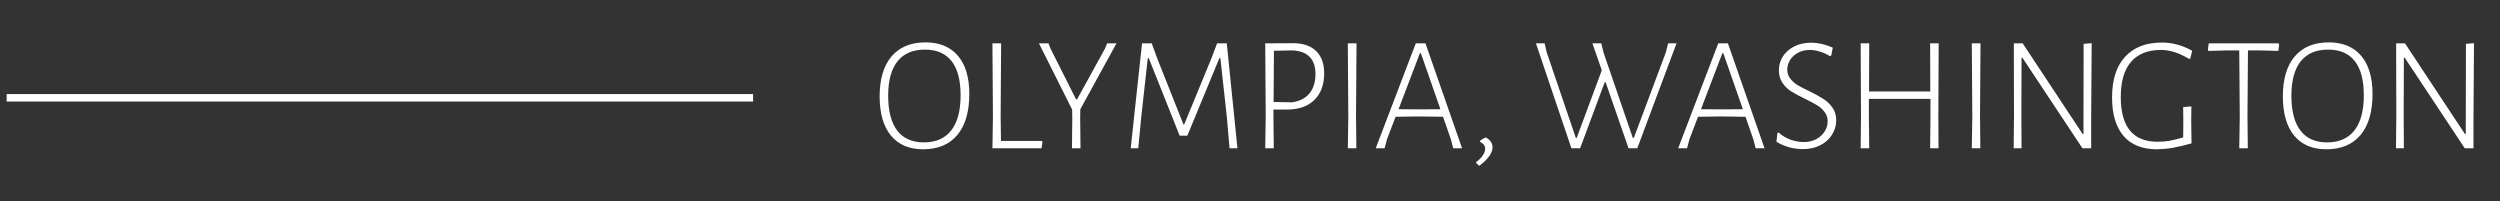 <svg width="373" height="30" viewBox="0 0 373 30" fill="none" xmlns="http://www.w3.org/2000/svg">
<rect x="0" y="0" width="373" height="30" fill="#333333" stroke="none"/>
<path d="M0.994 14.59H112.363" stroke="white" stroke-width="1.114" stroke-linejoin="bevel"/>
<path d="M138.078 6.323C140.185 6.323 141.802 6.992 142.929 8.332C144.056 9.655 144.62 11.55 144.62 14.016C144.62 16.679 144.023 18.72 142.831 20.141C141.639 21.562 139.94 22.273 137.735 22.273C135.66 22.273 134.06 21.595 132.933 20.239C131.806 18.867 131.242 16.915 131.242 14.384C131.242 11.803 131.83 9.818 133.006 8.43C134.198 7.025 135.889 6.323 138.078 6.323ZM138.004 7.401C136.208 7.401 134.844 7.981 133.913 9.14C132.982 10.3 132.516 12.007 132.516 14.261C132.516 16.564 132.965 18.304 133.864 19.48C134.762 20.656 136.085 21.244 137.833 21.244C139.63 21.244 140.993 20.648 141.925 19.455C142.856 18.263 143.321 16.515 143.321 14.212C143.321 11.958 142.872 10.259 141.974 9.116C141.075 7.973 139.752 7.401 138.004 7.401ZM155.544 21.17L155.397 22.126H148.071L148.144 17.373L148.071 6.47H149.369L149.296 17.299L149.345 21.023H155.421L155.544 21.17ZM161.162 17.446L161.211 22.126H159.937L159.986 17.446L159.961 16.344L155.012 6.47H156.433L156.727 7.229L160.549 14.825H160.696L164.862 7.254L165.18 6.47H166.577L161.186 16.295L161.162 17.446ZM184.627 22.126H183.451L183.034 17.348L182.079 8.675H181.932L177.154 20.239H176.003L171.396 8.675H171.249L170.294 17.275L169.828 22.126H168.701L170.392 6.47H171.837L172.72 8.871L176.566 18.549H176.689L180.756 8.675L181.589 6.47H183.034L184.627 22.126ZM192.937 6.445C194.423 6.445 195.567 6.837 196.367 7.621C197.167 8.389 197.567 9.492 197.567 10.929C197.567 12.628 197.077 13.959 196.097 14.923C195.134 15.87 193.77 16.344 192.006 16.344H189.997V17.299L190.046 22.126H188.772L188.845 17.373L188.772 6.47L192.937 6.445ZM192.741 15.266C193.884 15.119 194.758 14.678 195.362 13.943C195.967 13.208 196.269 12.236 196.269 11.027C196.269 9.9 195.967 9.042 195.362 8.454C194.774 7.866 193.917 7.556 192.79 7.523L190.07 7.572L190.021 15.217L192.741 15.266ZM202.319 17.299L202.368 22.126H201.094L201.167 17.373L201.094 6.47H202.392L202.319 17.299ZM218.144 22.126H216.821L216.478 20.803L215.302 17.422L211.578 17.373L208.221 17.422L206.947 20.754L206.579 22.126H205.256L211.234 6.47H212.68L218.144 22.126ZM214.91 16.295L211.994 7.94H211.847L208.662 16.295L211.725 16.319L214.91 16.295ZM221.706 20.509C222.359 20.901 222.686 21.383 222.686 21.954C222.686 22.82 222.024 23.751 220.701 24.748L220.236 24.307V24.184C221.134 23.514 221.583 22.837 221.583 22.151C221.583 21.759 221.33 21.424 220.824 21.146V20.999C221.085 20.787 221.379 20.623 221.706 20.509ZM244.28 22.126H242.981L239.551 12.252H239.429L235.753 22.126H234.455L229.163 6.47H230.461L230.755 7.768L235.116 20.582H235.239L238.988 10.488L237.591 6.47H238.914L239.257 7.866L243.618 20.582H243.765L248.543 7.817L248.886 6.47H250.136L244.28 22.126ZM263.27 22.126H261.947L261.604 20.803L260.428 17.422L256.704 17.373L253.347 17.422L252.073 20.754L251.705 22.126H250.382L256.361 6.47H257.806L263.27 22.126ZM260.036 16.295L257.12 7.94H256.973L253.788 16.295L256.851 16.319L260.036 16.295ZM270.189 6.372C271.267 6.372 272.353 6.617 273.447 7.107L273.227 8.283L272.982 8.356C272.524 8.062 272.034 7.842 271.512 7.695C271.005 7.531 270.515 7.45 270.042 7.45C269.356 7.45 268.751 7.597 268.228 7.891C267.722 8.169 267.33 8.536 267.052 8.993C266.791 9.451 266.66 9.916 266.66 10.39C266.66 10.896 266.807 11.337 267.101 11.713C267.395 12.089 267.755 12.415 268.179 12.693C268.62 12.954 269.209 13.257 269.944 13.6C270.809 14.024 271.503 14.408 272.026 14.751C272.565 15.078 273.023 15.511 273.398 16.05C273.774 16.572 273.962 17.209 273.962 17.961C273.962 18.729 273.749 19.447 273.325 20.117C272.916 20.77 272.328 21.293 271.561 21.685C270.809 22.061 269.96 22.248 269.013 22.248C268.343 22.248 267.657 22.159 266.954 21.979C266.252 21.783 265.615 21.505 265.043 21.146L265.19 19.847L265.362 19.774C265.901 20.248 266.505 20.607 267.175 20.852C267.845 21.081 268.49 21.195 269.111 21.195C269.829 21.195 270.458 21.048 270.997 20.754C271.536 20.46 271.953 20.076 272.247 19.602C272.541 19.129 272.688 18.631 272.688 18.108C272.688 17.569 272.532 17.103 272.222 16.711C271.928 16.303 271.561 15.968 271.12 15.707C270.695 15.445 270.099 15.127 269.331 14.751C268.482 14.343 267.796 13.975 267.273 13.649C266.75 13.322 266.309 12.897 265.95 12.374C265.591 11.852 265.411 11.223 265.411 10.488C265.411 9.737 265.607 9.051 265.999 8.43C266.407 7.793 266.971 7.295 267.689 6.935C268.424 6.56 269.258 6.372 270.189 6.372ZM289.201 17.299L289.226 22.126H287.976L288.025 17.373V14.751H278.837V17.299L278.886 22.126H277.612L277.661 17.373L277.612 6.47H278.886L278.862 13.649H288L287.976 6.47H289.25L289.201 17.299ZM295.418 17.299L295.467 22.126H294.193L294.267 17.373L294.193 6.47H295.492L295.418 17.299ZM312.003 17.667V22.126H310.704L301.737 8.601H301.614L301.59 17.103L301.614 22.126H300.438L300.487 17.471L300.463 6.47H301.786L310.729 19.994H310.851L310.876 6.543L312.076 6.445L312.003 17.667ZM322.568 6.347C324.104 6.347 325.606 6.756 327.076 7.572L326.782 8.748L326.586 8.773C325.116 7.891 323.728 7.45 322.421 7.45C320.461 7.45 318.967 8.046 317.938 9.238C316.925 10.414 316.418 12.162 316.418 14.482C316.418 16.703 316.876 18.369 317.791 19.48C318.705 20.591 320.061 21.146 321.858 21.146C322.478 21.146 323.058 21.105 323.597 21.023C324.153 20.925 324.863 20.754 325.729 20.509L325.753 18.23L325.729 15.976L326.954 15.878L326.929 18.083L326.978 21.391C325.884 21.701 324.953 21.922 324.185 22.052C323.434 22.183 322.65 22.257 321.833 22.273C319.628 22.273 317.954 21.603 316.811 20.264C315.683 18.924 315.12 17.013 315.12 14.531C315.12 11.901 315.765 9.884 317.056 8.479C318.346 7.058 320.184 6.347 322.568 6.347ZM340.051 6.617L339.929 7.597L337.307 7.523H335.396L335.323 17.299L335.372 22.126H334.098L334.171 17.373L334.098 7.523H332.186L329.516 7.597L329.418 7.45L329.54 6.47H339.929L340.051 6.617ZM347.438 6.323C349.545 6.323 351.162 6.992 352.289 8.332C353.416 9.655 353.98 11.55 353.98 14.016C353.98 16.679 353.383 18.72 352.191 20.141C350.999 21.562 349.3 22.273 347.095 22.273C345.02 22.273 343.42 21.595 342.293 20.239C341.166 18.867 340.602 16.915 340.602 14.384C340.602 11.803 341.19 9.818 342.366 8.43C343.559 7.025 345.249 6.323 347.438 6.323ZM347.364 7.401C345.568 7.401 344.204 7.981 343.273 9.14C342.342 10.3 341.876 12.007 341.876 14.261C341.876 16.564 342.325 18.304 343.224 19.48C344.122 20.656 345.445 21.244 347.193 21.244C348.99 21.244 350.353 20.648 351.285 19.455C352.216 18.263 352.681 16.515 352.681 14.212C352.681 11.958 352.232 10.259 351.334 9.116C350.435 7.973 349.112 7.401 347.364 7.401ZM369.044 17.667V22.126H367.746L358.778 8.601H358.656L358.631 17.103L358.656 22.126H357.48L357.529 17.471L357.504 6.47H358.827L367.77 19.994H367.893L367.917 6.543L369.118 6.445L369.044 17.667Z" fill="white"/>
</svg>
